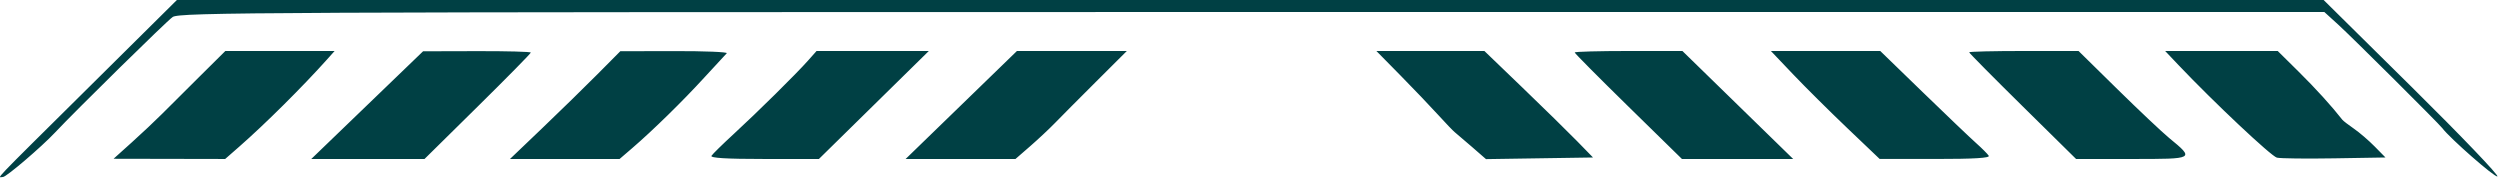 <svg width="823" height="59" viewBox="0 0 823 59" fill="none" xmlns="http://www.w3.org/2000/svg">
<path fill-rule="evenodd" clip-rule="evenodd" d="M29.583 28.39C-4.052 61.718 -0.746 58.262 1.004 58.257C2.093 58.254 13.657 48.376 18.078 43.672C25.051 36.253 55.03 6.803 56.836 5.598C59.131 4.066 84.309 3.95 412.239 3.95H765.172L769.787 8.147C774.259 12.213 802.879 40.685 804.021 42.203C806.529 45.539 821.186 58.388 822.129 58.077C822.787 57.859 810.19 44.704 794.133 28.841L764.94 0H411.587H58.234L29.583 28.39ZM65.774 25.126C61.148 29.712 55.565 35.271 53.367 37.478C51.169 39.685 46.674 43.915 43.377 46.878L37.383 52.264L55.752 52.301L74.121 52.336L78.728 48.307C87.189 40.91 99.609 28.572 107.734 19.493L110.157 16.787H92.171H74.184L65.774 25.126ZM120.874 34.609L102.47 52.336H121.109H139.749L157.245 35.083C166.868 25.595 174.741 17.596 174.741 17.308C174.741 17.022 166.761 16.809 157.009 16.835L139.278 16.882L120.874 34.609ZM196.644 24.477C192.482 28.666 184.31 36.647 178.482 42.215L167.887 52.336H185.927H203.968L208.085 48.799C214.89 42.951 224.785 33.267 231.841 25.547C235.501 21.544 238.834 17.936 239.25 17.528C239.666 17.12 231.952 16.804 222.109 16.824L204.21 16.86L196.644 24.477ZM265.981 19.971C262.029 24.413 249.441 36.846 241.516 44.133C237.86 47.496 234.575 50.717 234.215 51.292C233.764 52.011 239.159 52.336 251.574 52.336H269.585L287.678 34.562L305.772 16.787H287.292H268.813L265.981 19.971ZM316.456 34.562L298.131 52.336H316.212H334.293L339.121 48.14C341.775 45.831 345.454 42.388 347.296 40.487C349.138 38.586 355.215 32.476 360.8 26.909L370.957 16.787H352.869H334.779L316.456 34.562ZM461.02 24.825C465.373 29.246 470.958 35.089 473.43 37.811C475.903 40.532 478.375 43.108 478.925 43.536C479.474 43.964 482.009 46.129 484.556 48.348L489.189 52.383L506.806 52.113L524.422 51.843L519.119 46.411C516.202 43.424 508.156 35.536 501.238 28.884L488.661 16.787H470.883H453.105L461.02 24.825ZM518.384 17.272C518.384 17.539 526.329 25.537 536.04 35.047L553.696 52.336H572.005H590.314L572.08 34.562L553.847 16.787H536.115C526.362 16.787 518.384 17.005 518.384 17.272ZM590.263 24.44C594.269 28.65 602.324 36.645 608.163 42.209L618.779 52.325L637.069 52.331C649.848 52.334 655.16 52.017 654.696 51.276C654.331 50.692 652.447 48.804 650.509 47.079C648.571 45.354 640.685 37.833 632.983 30.365L618.98 16.787H600.98H582.979L590.263 24.44ZM648.249 17.216C648.249 17.452 656.169 25.45 665.848 34.99L683.447 52.336H701.846C722.587 52.336 722.521 52.374 714.082 45.424C711.774 43.523 704.119 36.303 697.071 29.378L684.257 16.787H666.253C656.35 16.787 648.249 16.98 648.249 17.216ZM717.219 21.478C728.792 33.667 747.692 51.446 749.56 51.9C750.704 52.178 759.214 52.279 768.47 52.124L785.297 51.843L781.764 48.248C779.82 46.27 776.743 43.626 774.925 42.371C773.108 41.116 771.396 39.8 771.121 39.45C767.574 34.914 762.364 29.18 756.727 23.609L749.825 16.787H731.295H712.766L717.219 21.478Z" fill="#004044"/>
</svg>
